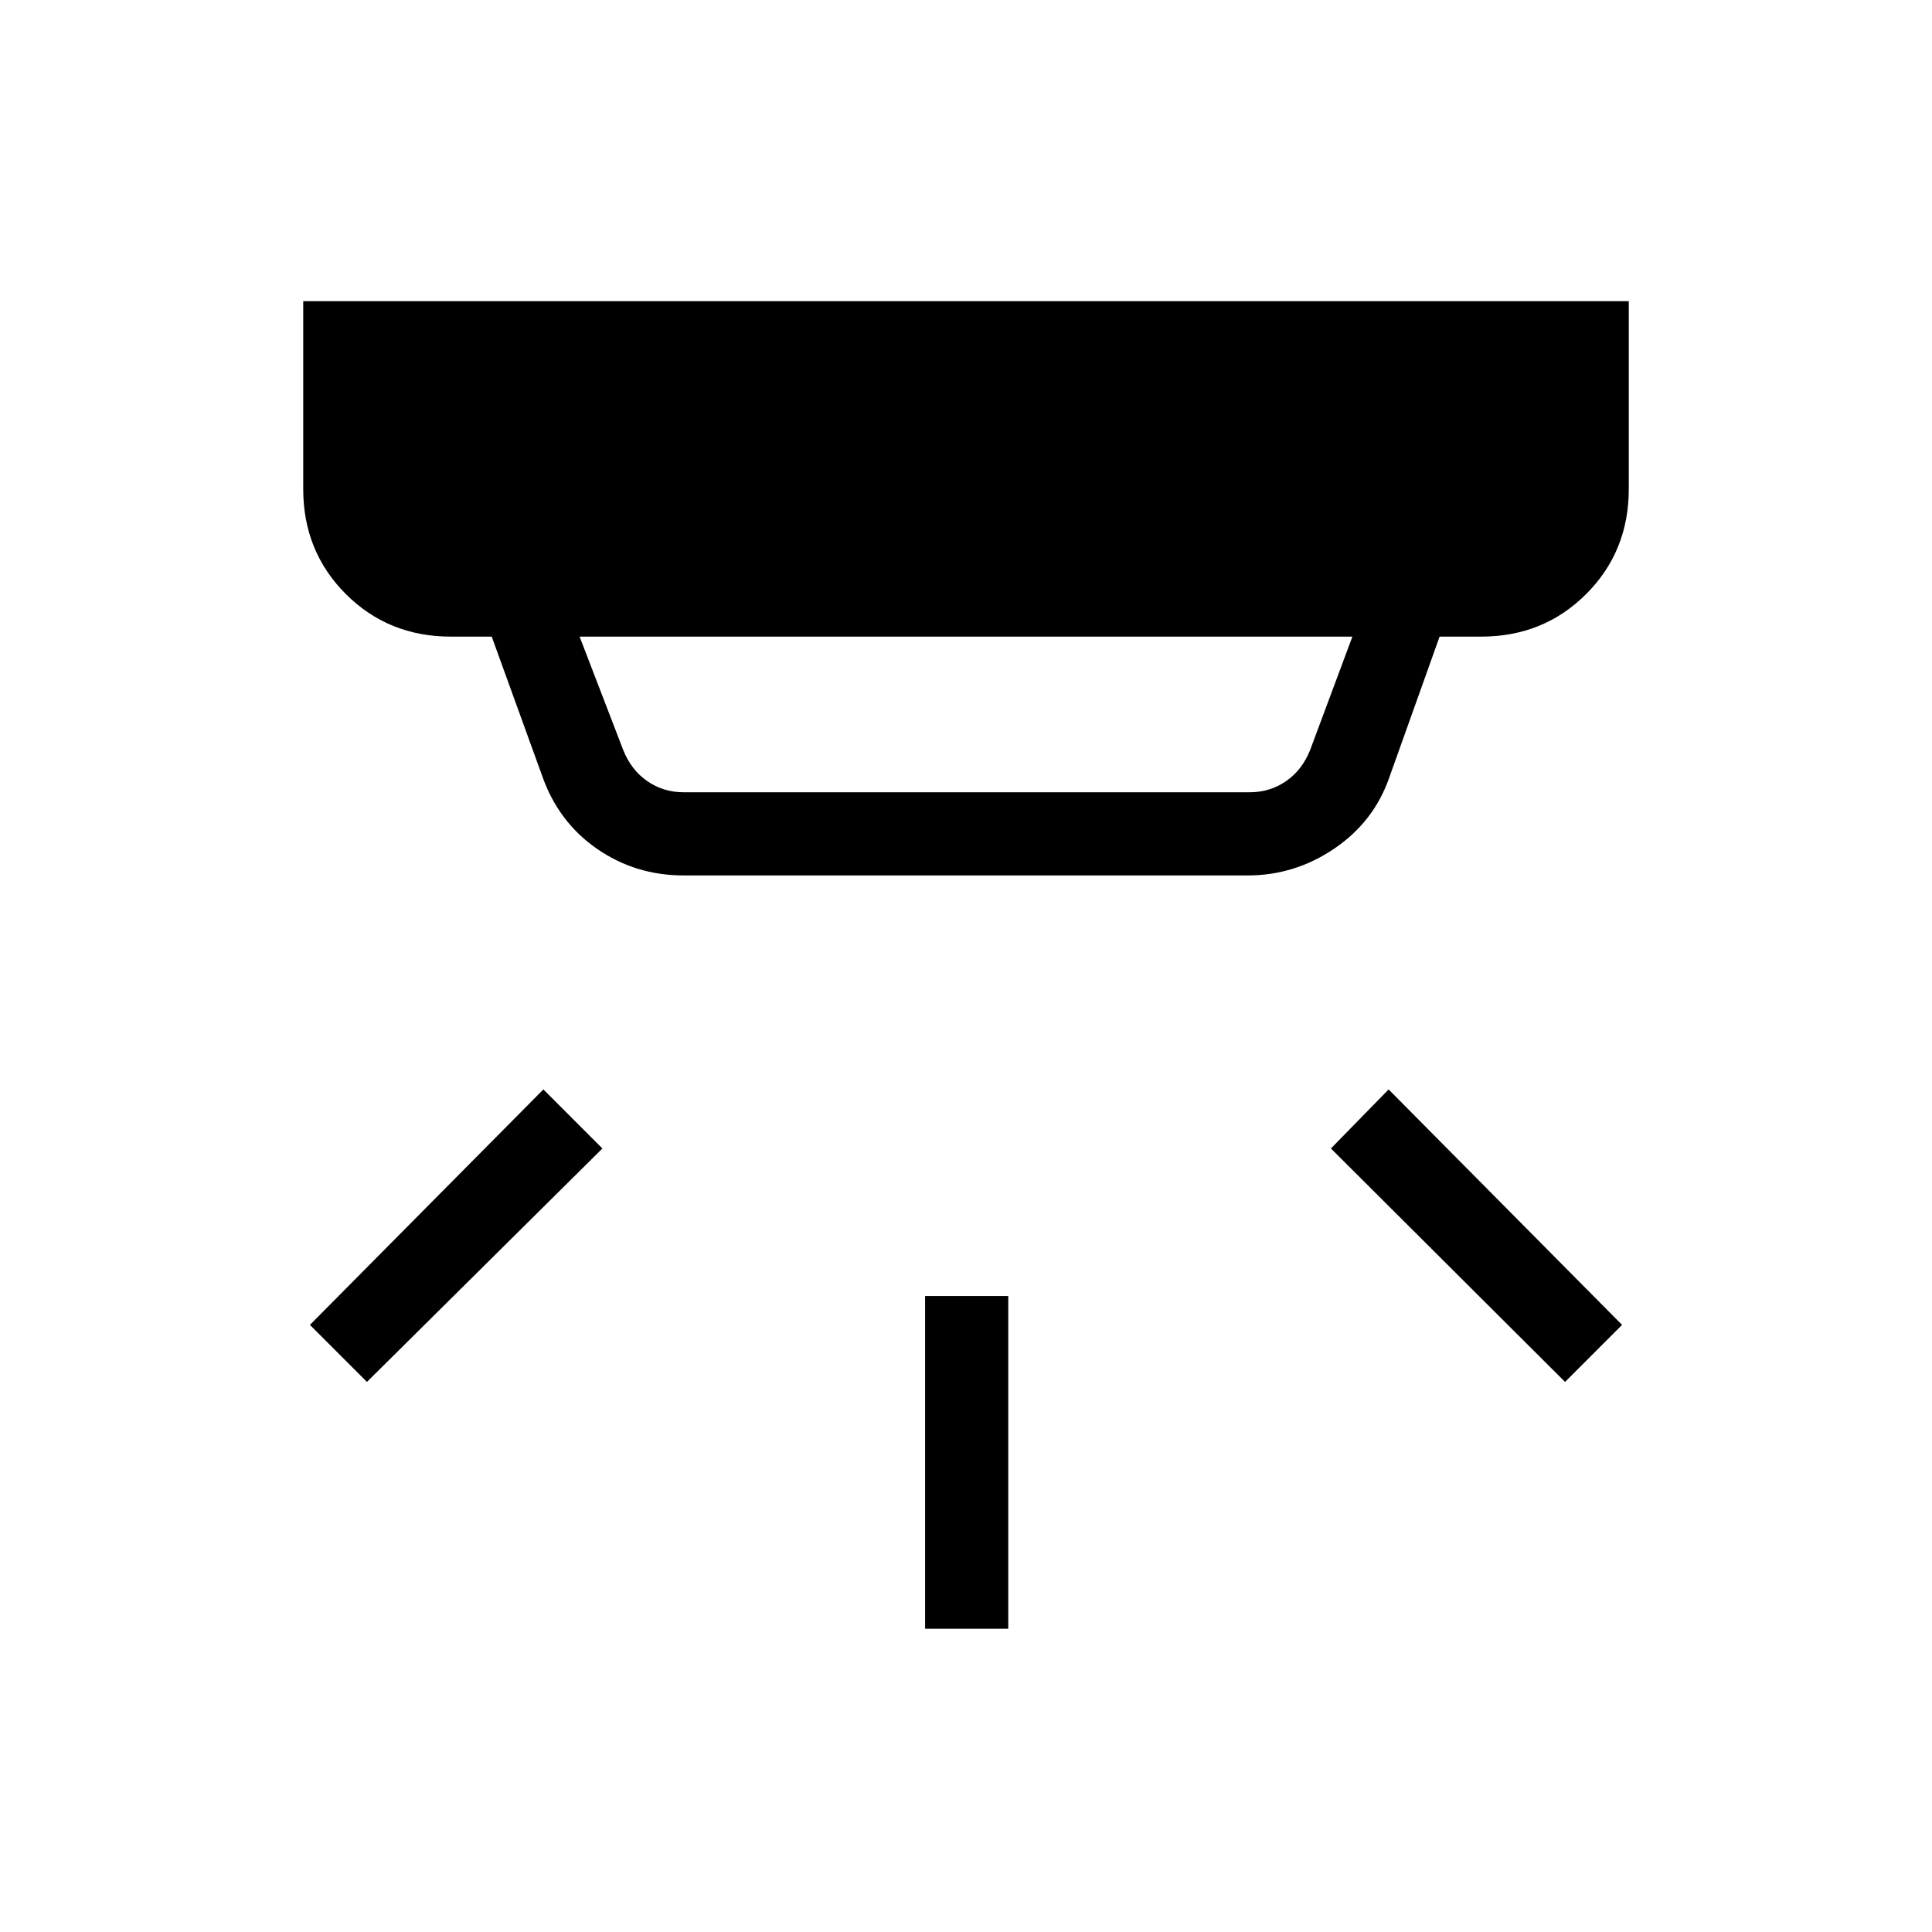 <svg xmlns="http://www.w3.org/2000/svg" height="40" viewBox="0 -960 960 960" width="40"><path d="M459.67-150.67V-316H501v165.33h-41.33Zm318-122.66-116.34-116L690-418.67l116 117-28.33 28.34Zm-595.34 0L154-301.67l116-117 29.33 29.34-117 116ZM288-643.67l21.67 56.34q4 10 12 15.5t18 5.5H621q10 0 18-5.5t12-15.5l21-56.34H288ZM339.67-525q-24 0-43.17-13.33-19.17-13.34-27.17-36.34l-25-69H224q-31 0-52.17-21.16Q150.67-686 150.67-717v-93.33h658.66V-717q0 31-21.16 52.17Q767-643.67 736-643.67h-20.67l-25 70q-7.66 22-27.33 35.34Q643.33-525 620-525H339.67Z"/></svg>